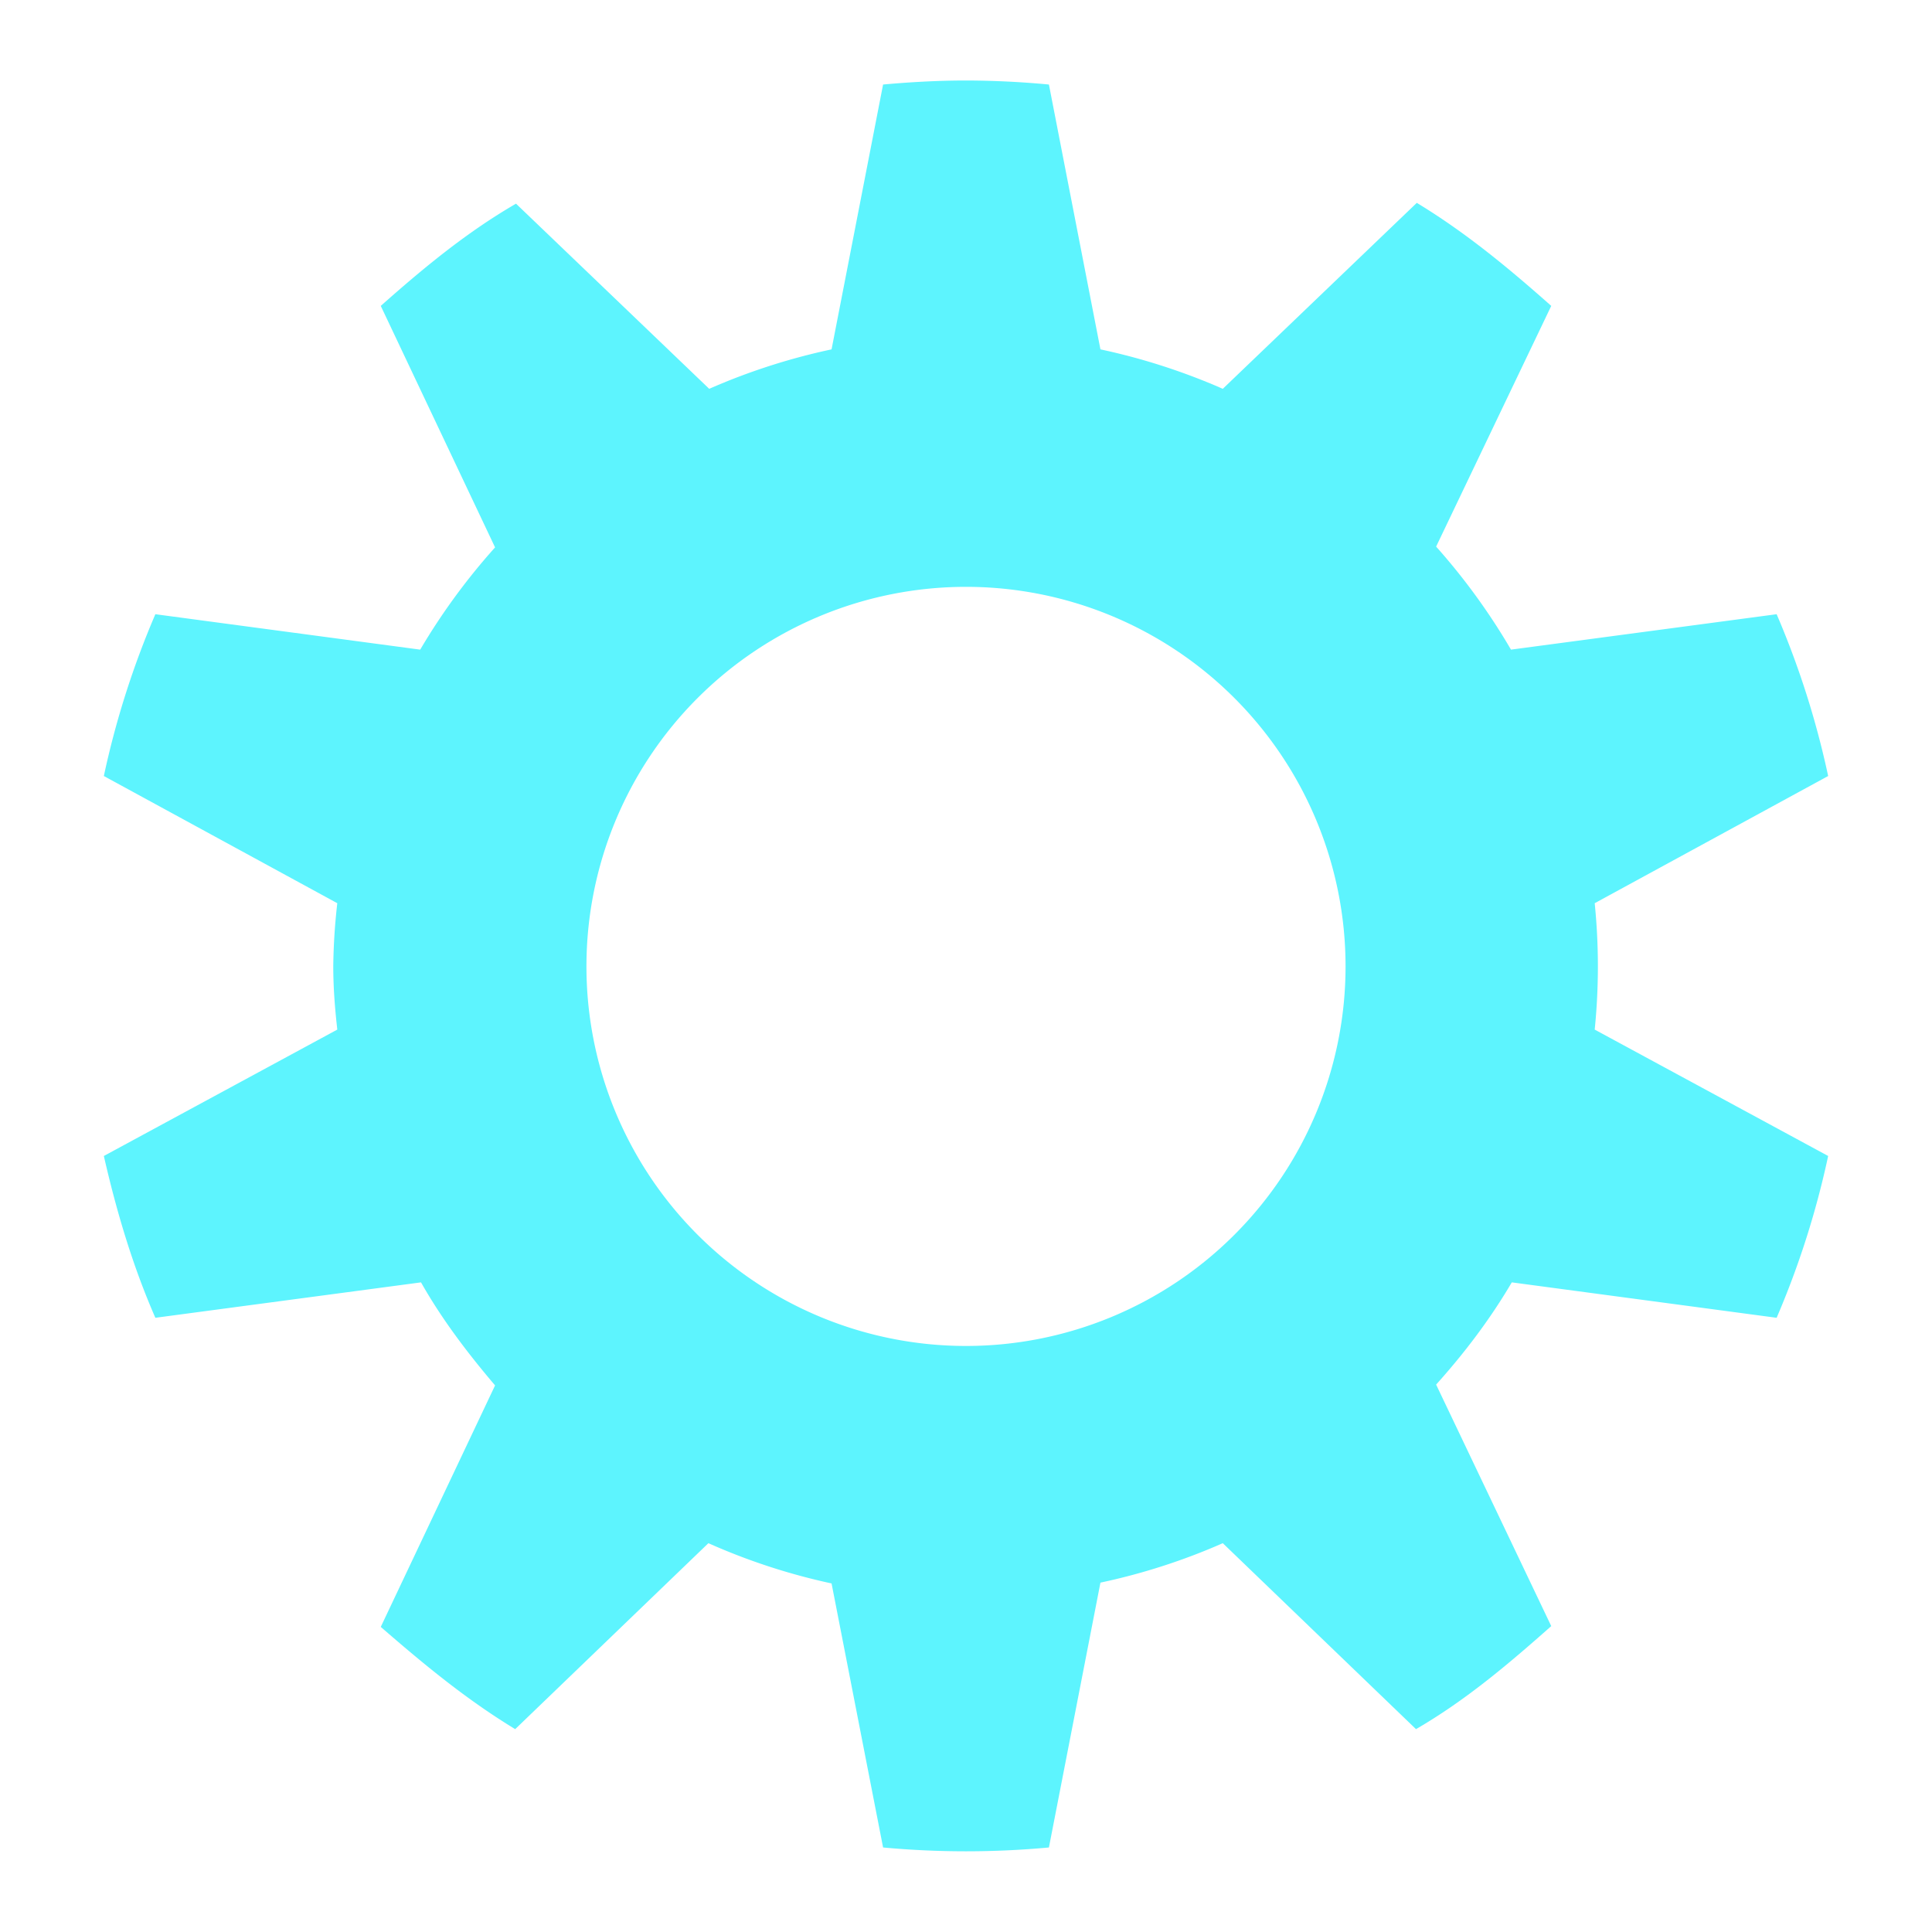 <?xml version="1.0" encoding="UTF-8" standalone="no"?>
<svg
   xmlns:dc="http://purl.org/dc/elements/1.1/"
   xmlns:cc="http://creativecommons.org/ns#"
   xmlns:rdf="http://www.w3.org/1999/02/22-rdf-syntax-ns#"
   xmlns:svg="http://www.w3.org/2000/svg"
   xmlns="http://www.w3.org/2000/svg"
   xmlns:sodipodi="http://sodipodi.sourceforge.net/DTD/sodipodi-0.dtd"
   xmlns:inkscape="http://www.inkscape.org/namespaces/inkscape"
   version="1"
   viewBox="0 0 24 24"
   id="svg4"
   sodipodi:docname="document-properties.svg"
   inkscape:version="0.92.4 (5da689c313, 2019-01-14)">
  <defs
     id="defs8" />
  <sodipodi:namedview
     pagecolor="#5DF4FE"
     bordercolor="#5DF4FE"
     borderopacity="1"
     objecttolerance="10"
     gridtolerance="10"
     guidetolerance="10"
     inkscape:pageopacity="0"
     inkscape:pageshadow="2"
     inkscape:window-width="1078"
     inkscape:window-height="480"
     id="namedview6"
     showgrid="false"
     inkscape:zoom="9.8333333"
     inkscape:cx="-0.81355932"
     inkscape:cy="12"
     inkscape:window-x="0"
     inkscape:window-y="28"
     inkscape:window-maximized="0"
     inkscape:current-layer="svg4" />
  <path
     d="M 12,1 C 11.65,1 11.3,1.02 10.97,1.05 L 10.33,4.34 A 7.88,7.88 0 0 0 8.81,4.83 L 6.41,2.53 C 5.79,2.89 5.26,3.33 4.73,3.8 l 1.42,3 A 7.95,7.95 0 0 0 5.22,8.07 L 1.93,7.63 A 10.86,10.86 0 0 0 1.29,9.64 l 2.9,1.58 A 7.58,7.58 0 0 0 4.14,12 c 0,0.27 0.02,0.52 0.05,0.79 l -2.9,1.57 c 0.16,0.7 0.36,1.37 0.64,2.01 l 3.3,-0.44 c 0.26,0.46 0.58,0.88 0.92,1.28 l -1.42,3 c 0.53,0.46 1.06,0.9 1.67,1.27 l 2.4,-2.31 a 7.8,7.8 0 0 0 1.53,0.5 l 0.64,3.28 a 11.19,11.19 0 0 0 2.06,0 l 0.64,-3.29 a 7.79,7.79 0 0 0 1.52,-0.49 l 2.4,2.31 c 0.62,-0.36 1.15,-0.81 1.68,-1.28 l -1.43,-3 c 0.35,-0.39 0.67,-0.81 0.94,-1.27 l 3.29,0.44 a 10.86,10.86 0 0 0 0.64,-2.01 l -2.9,-1.57 a 7.82,7.82 0 0 0 0,-1.57 l 2.9,-1.58 A 10.86,10.86 0 0 0 22.07,7.63 l -3.3,0.44 A 7.95,7.95 0 0 0 17.84,6.79 L 19.27,3.8 C 18.74,3.33 18.21,2.89 17.6,2.52 L 15.19,4.83 A 7.88,7.88 0 0 0 13.67,4.34 L 13.03,1.05 A 11.19,11.19 0 0 0 12,1 Z m 0,6.29 a 4.715,4.715 0 1 1 0,9.43 4.715,4.715 0 0 1 0,-9.43 z"
     overflow="visible"
     id="path2"
     inkscape:connector-curvature="0"
     style="overflow:visible;fill:#5DF4FE" />
</svg>
